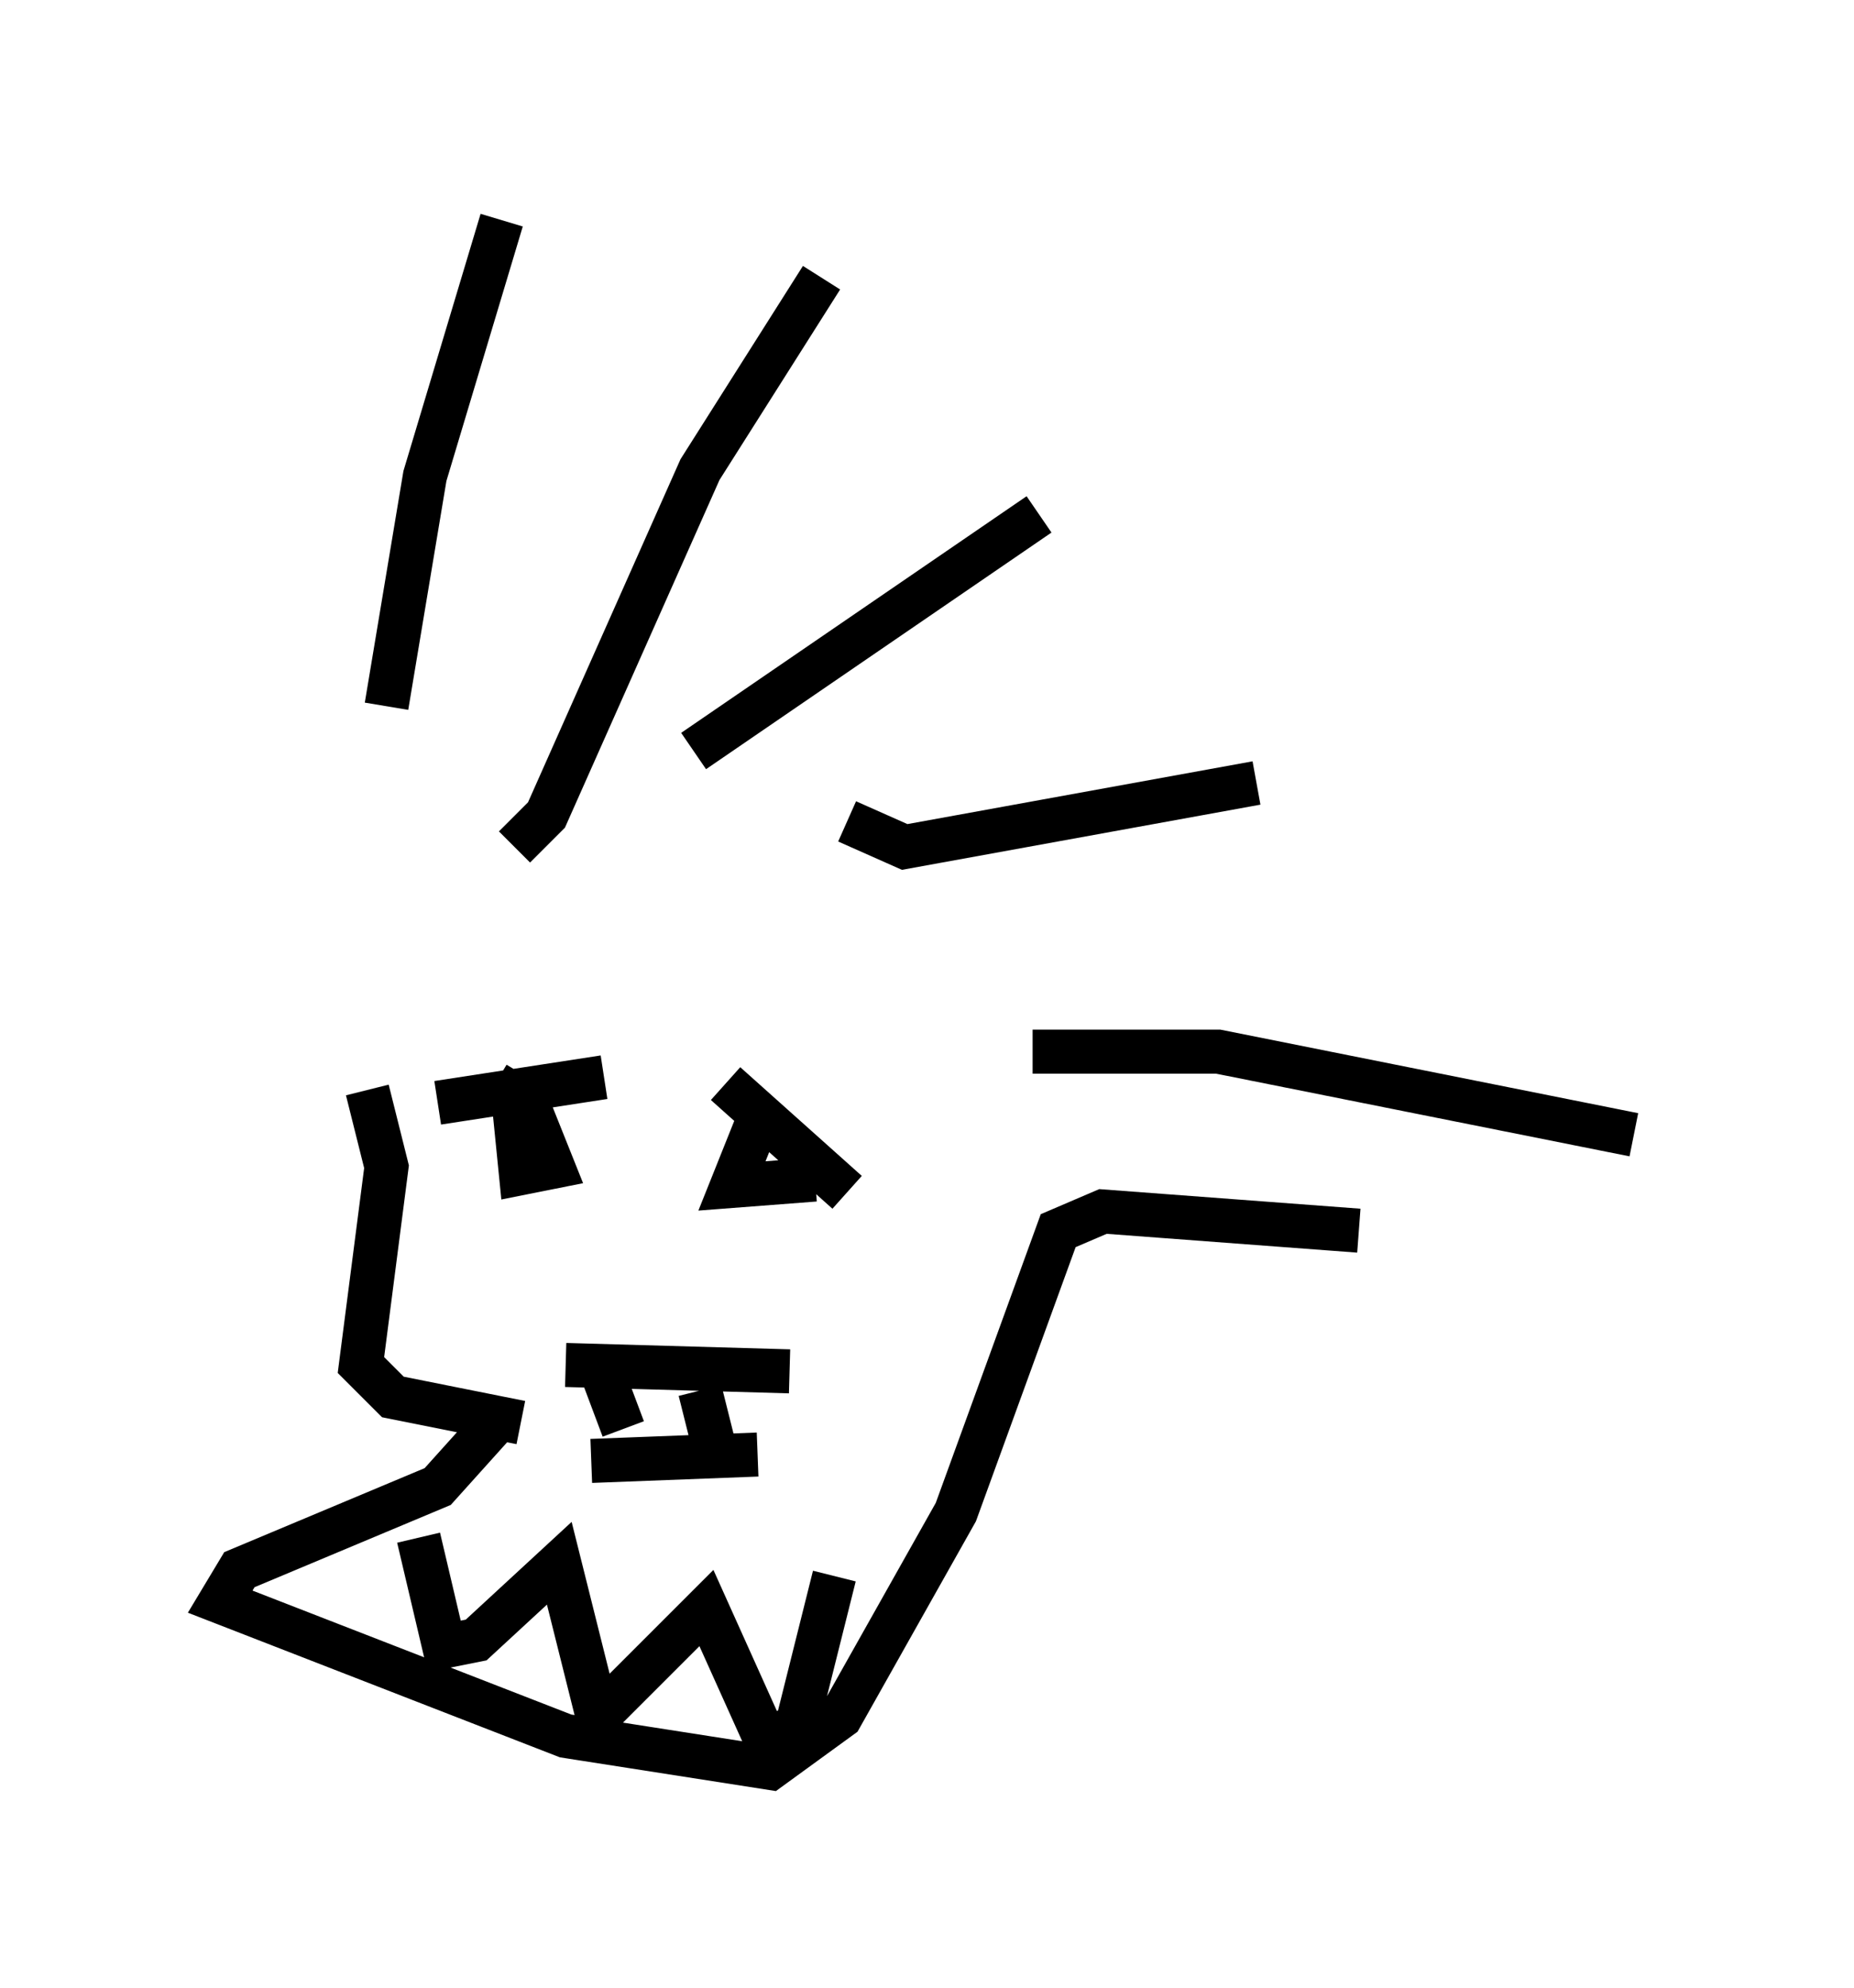 <?xml version="1.0" encoding="utf-8" ?>
<svg baseProfile="full" height="45.151" version="1.1" width="42.1" xmlns="http://www.w3.org/2000/svg" xmlns:ev="http://www.w3.org/2001/xml-events" xmlns:xlink="http://www.w3.org/1999/xlink"><defs /><rect fill="white" height="45.151" width="42.1" x="0" y="0" /><path d="M8.341, 23.447 m0.436, -7.408 l0.872, -5.229 1.743, -5.81 m0.291, 14.235 l0.726, -0.726 3.486, -7.844 l2.76, -4.358 m-2.905, 10.749 l7.844, -5.374 m-4.358, 6.972 l1.307, 0.581 7.989, -1.453 m-5.084, 6.101 l4.212, 0.0 9.441, 1.888 m-27.162, -0.726 l3.777, -0.581 m2.76, 0.145 l2.76, 2.469 m-2.034, -1.598 l-0.581, 1.453 1.888, -0.145 m-7.263, -2.179 l0.726, 0.436 0.581, 1.453 l-0.726, 0.145 -0.145, -1.453 l-0.436, 0.0 m-2.905, -0.436 l0.436, 1.743 -0.581, 4.503 l0.726, 0.726 2.905, 0.581 m-0.581, 0.0 l-1.307, 1.453 -4.503, 1.888 l-0.436, 0.726 7.844, 3.05 l4.648, 0.726 1.598, -1.162 l2.615, -4.648 2.324, -6.391 l1.017, -0.436 5.81, 0.436 m-18.011, 3.05 l5.084, 0.145 m-4.503, 2.034 l3.777, -0.145 m-3.486, -1.743 l0.436, 1.162 m1.743, -0.872 l0.291, 1.162 m-6.682, 2.179 l0.581, 2.469 0.726, -0.145 l1.888, -1.743 0.872, 3.486 l2.469, -2.469 1.307, 2.905 l0.726, -0.145 0.872, -3.486 " fill="none" stroke="black" stroke-width="1" /></svg>